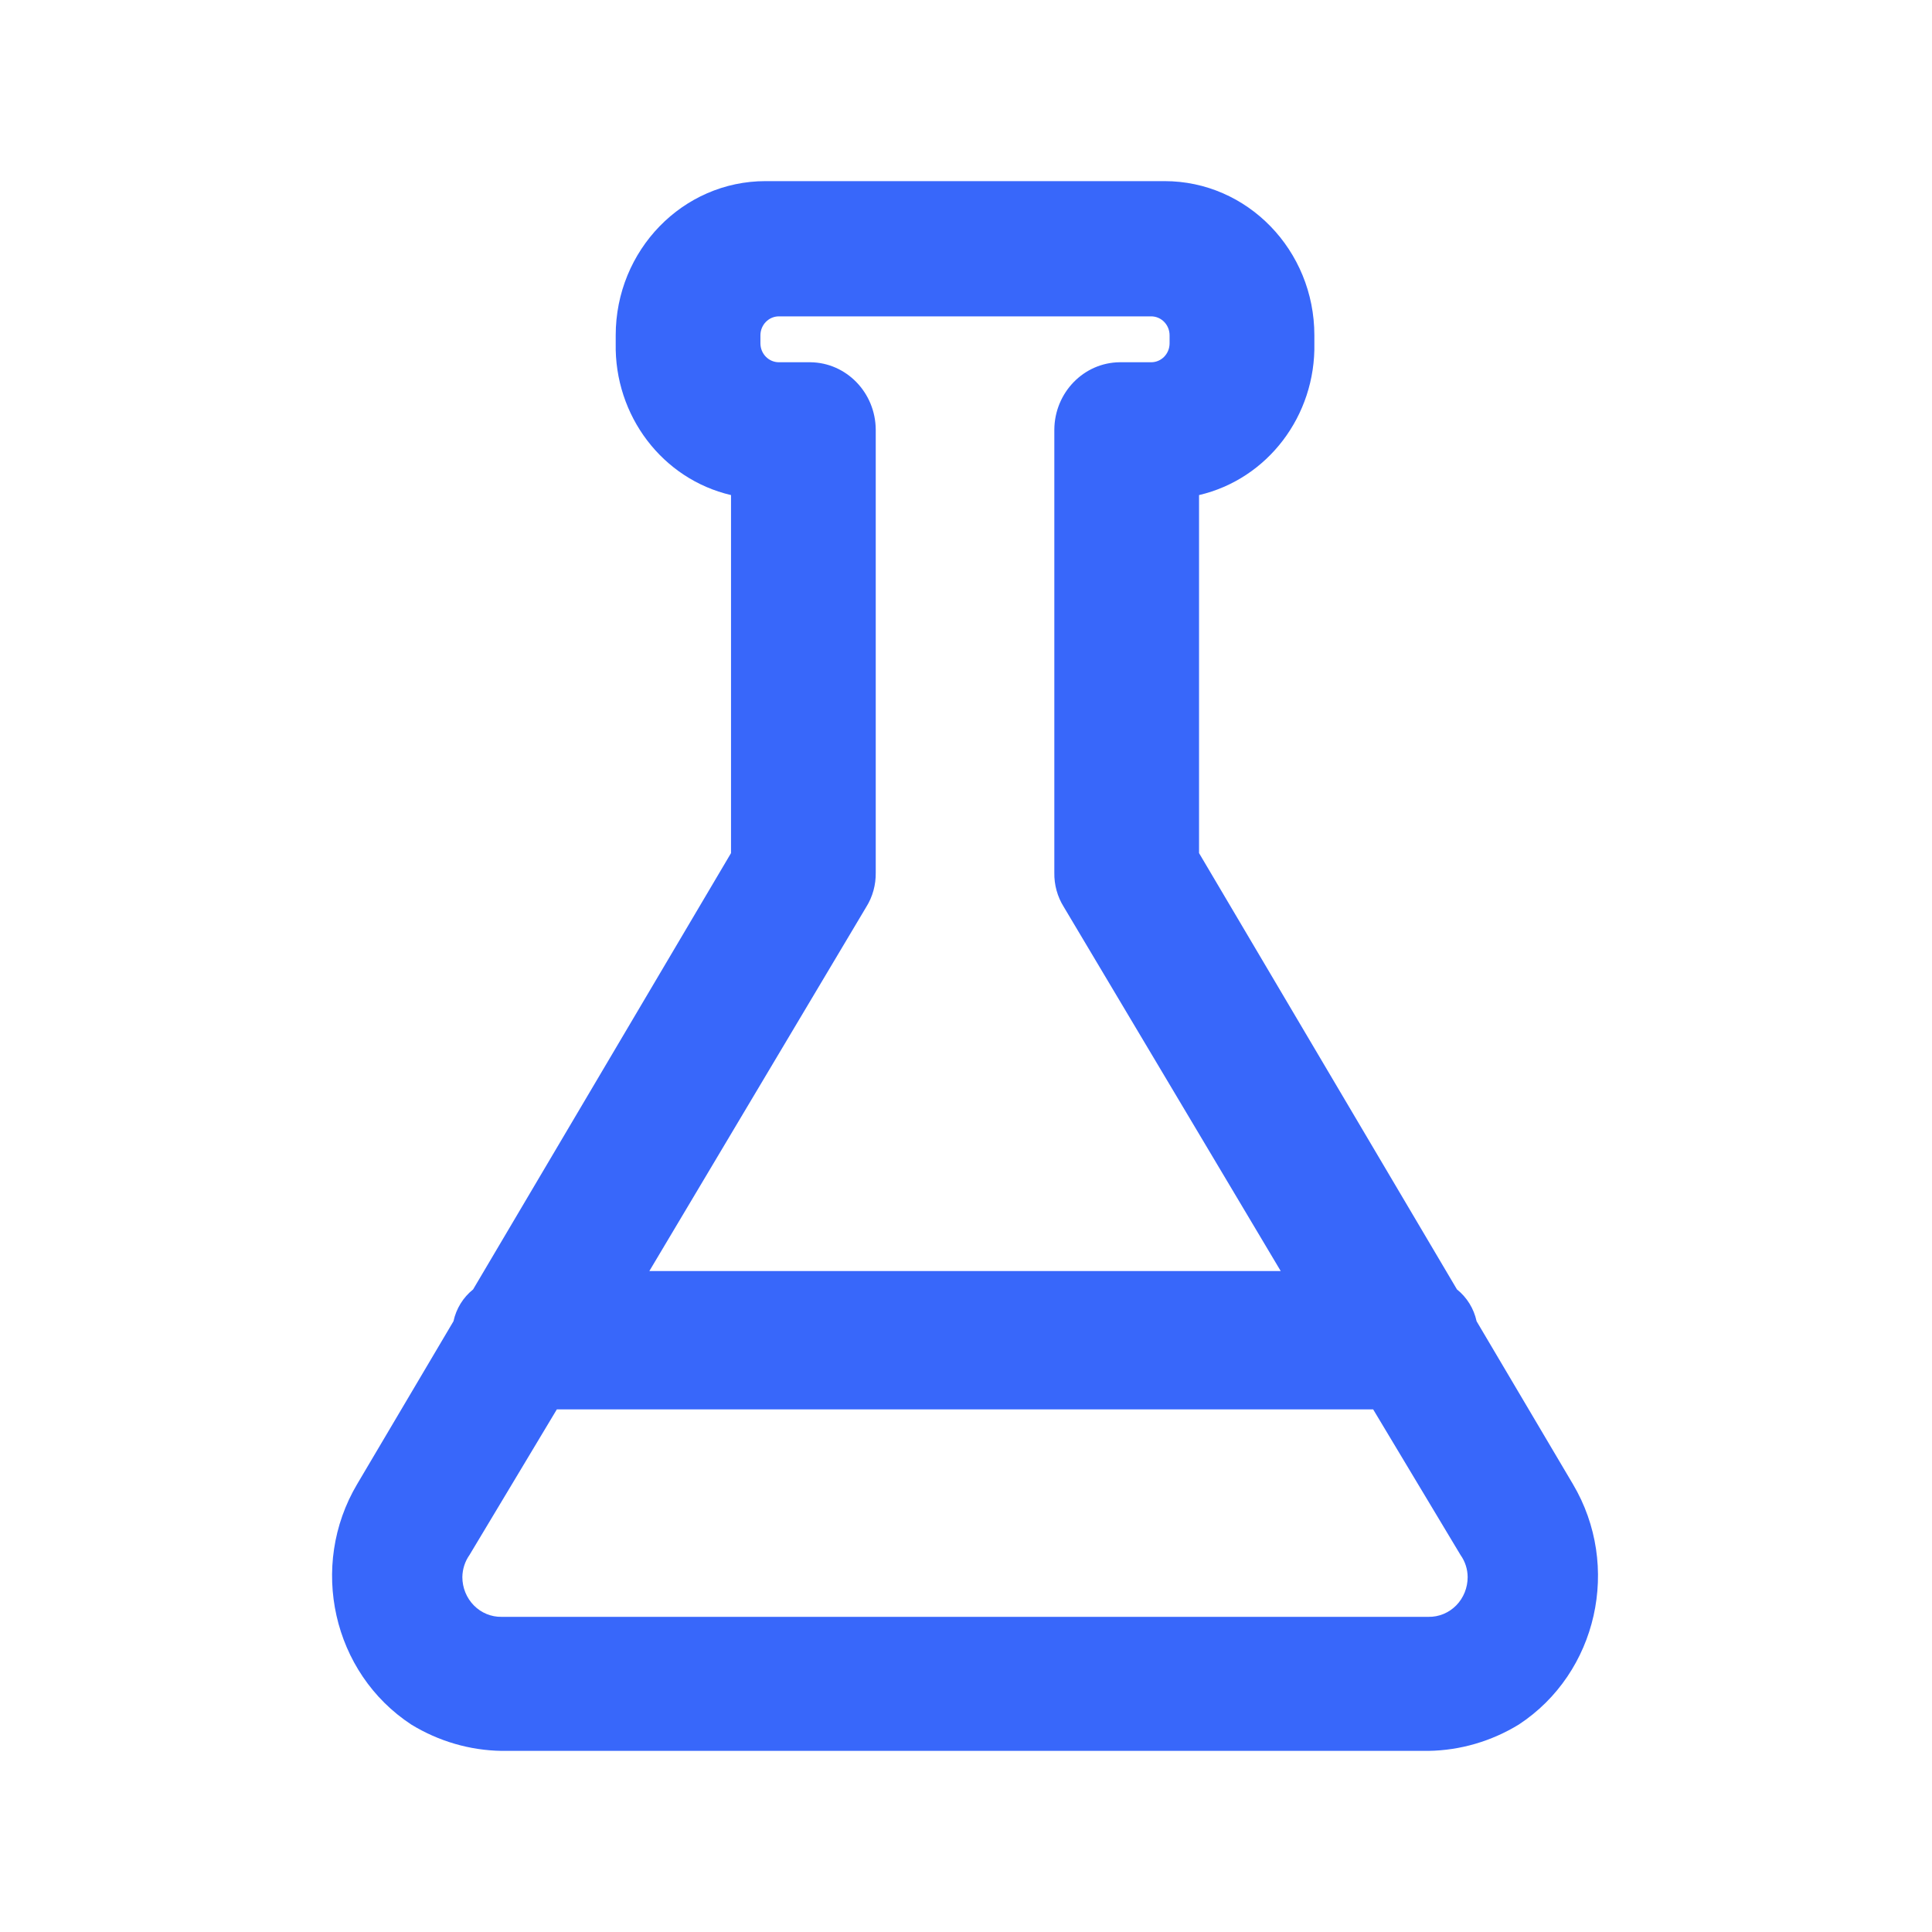 <?xml version="1.0" encoding="UTF-8"?>
<svg width="32px" height="32px" viewBox="0 0 32 32" version="1.1" xmlns="http://www.w3.org/2000/svg" xmlns:xlink="http://www.w3.org/1999/xlink">
    <title>Artboard</title>
    <g id="Artboard" stroke="none" stroke-width="1" fill="none" fill-rule="evenodd">
        <g id="Icon-Color" fill="#3867FA">
            <path d="M8.308,29 C7.781,28.992 7.265,28.841 6.812,28.564 C5.509,27.709 5.111,25.938 5.916,24.581 L5.916,24.581 L7.511,21.884 C7.556,21.675 7.671,21.489 7.836,21.357 L7.836,21.357 L12.108,14.13 L12.108,8.2 C10.972,7.935 10.174,6.885 10.198,5.686 L10.198,5.686 L10.198,5.554 C10.198,4.144 11.309,3 12.679,3 L12.679,3 L19.289,3 C20.659,3 21.77,4.144 21.77,5.554 L21.77,5.686 C21.794,6.885 20.996,7.935 19.86,8.2 L19.86,14.13 L24.132,21.357 C24.297,21.489 24.412,21.675 24.457,21.884 L26.052,24.581 C26.857,25.938 26.459,27.709 25.156,28.564 C24.703,28.841 24.187,28.992 23.66,29 Z M23.66,26.78 C23.831,26.783 23.996,26.715 24.119,26.591 C24.241,26.467 24.309,26.298 24.309,26.121 C24.308,25.99 24.267,25.862 24.191,25.756 L22.744,23.344 L9.223,23.344 L7.776,25.756 C7.701,25.862 7.66,25.99 7.658,26.121 C7.658,26.298 7.727,26.467 7.849,26.591 C7.971,26.715 8.137,26.783 8.308,26.78 L8.308,26.78 L23.66,26.78 Z M19.067,5.24 L12.901,5.24 C12.732,5.24 12.595,5.381 12.595,5.554 L12.595,5.686 C12.595,5.86 12.732,6 12.901,6 L13.422,6 C14.018,6.006 14.5,6.502 14.505,7.115 L14.505,14.454 C14.508,14.655 14.454,14.853 14.348,15.022 L10.755,21.053 L21.213,21.053 L17.62,15.022 C17.514,14.853 17.459,14.655 17.463,14.454 L17.463,14.454 L17.463,7.115 C17.468,6.502 17.95,6.006 18.545,6 L18.545,6 L19.067,6 C19.236,6 19.372,5.86 19.372,5.686 L19.372,5.686 L19.372,5.554 C19.372,5.381 19.236,5.24 19.067,5.24 L19.067,5.24 Z"></path>
        </g>
    </g>
</svg>